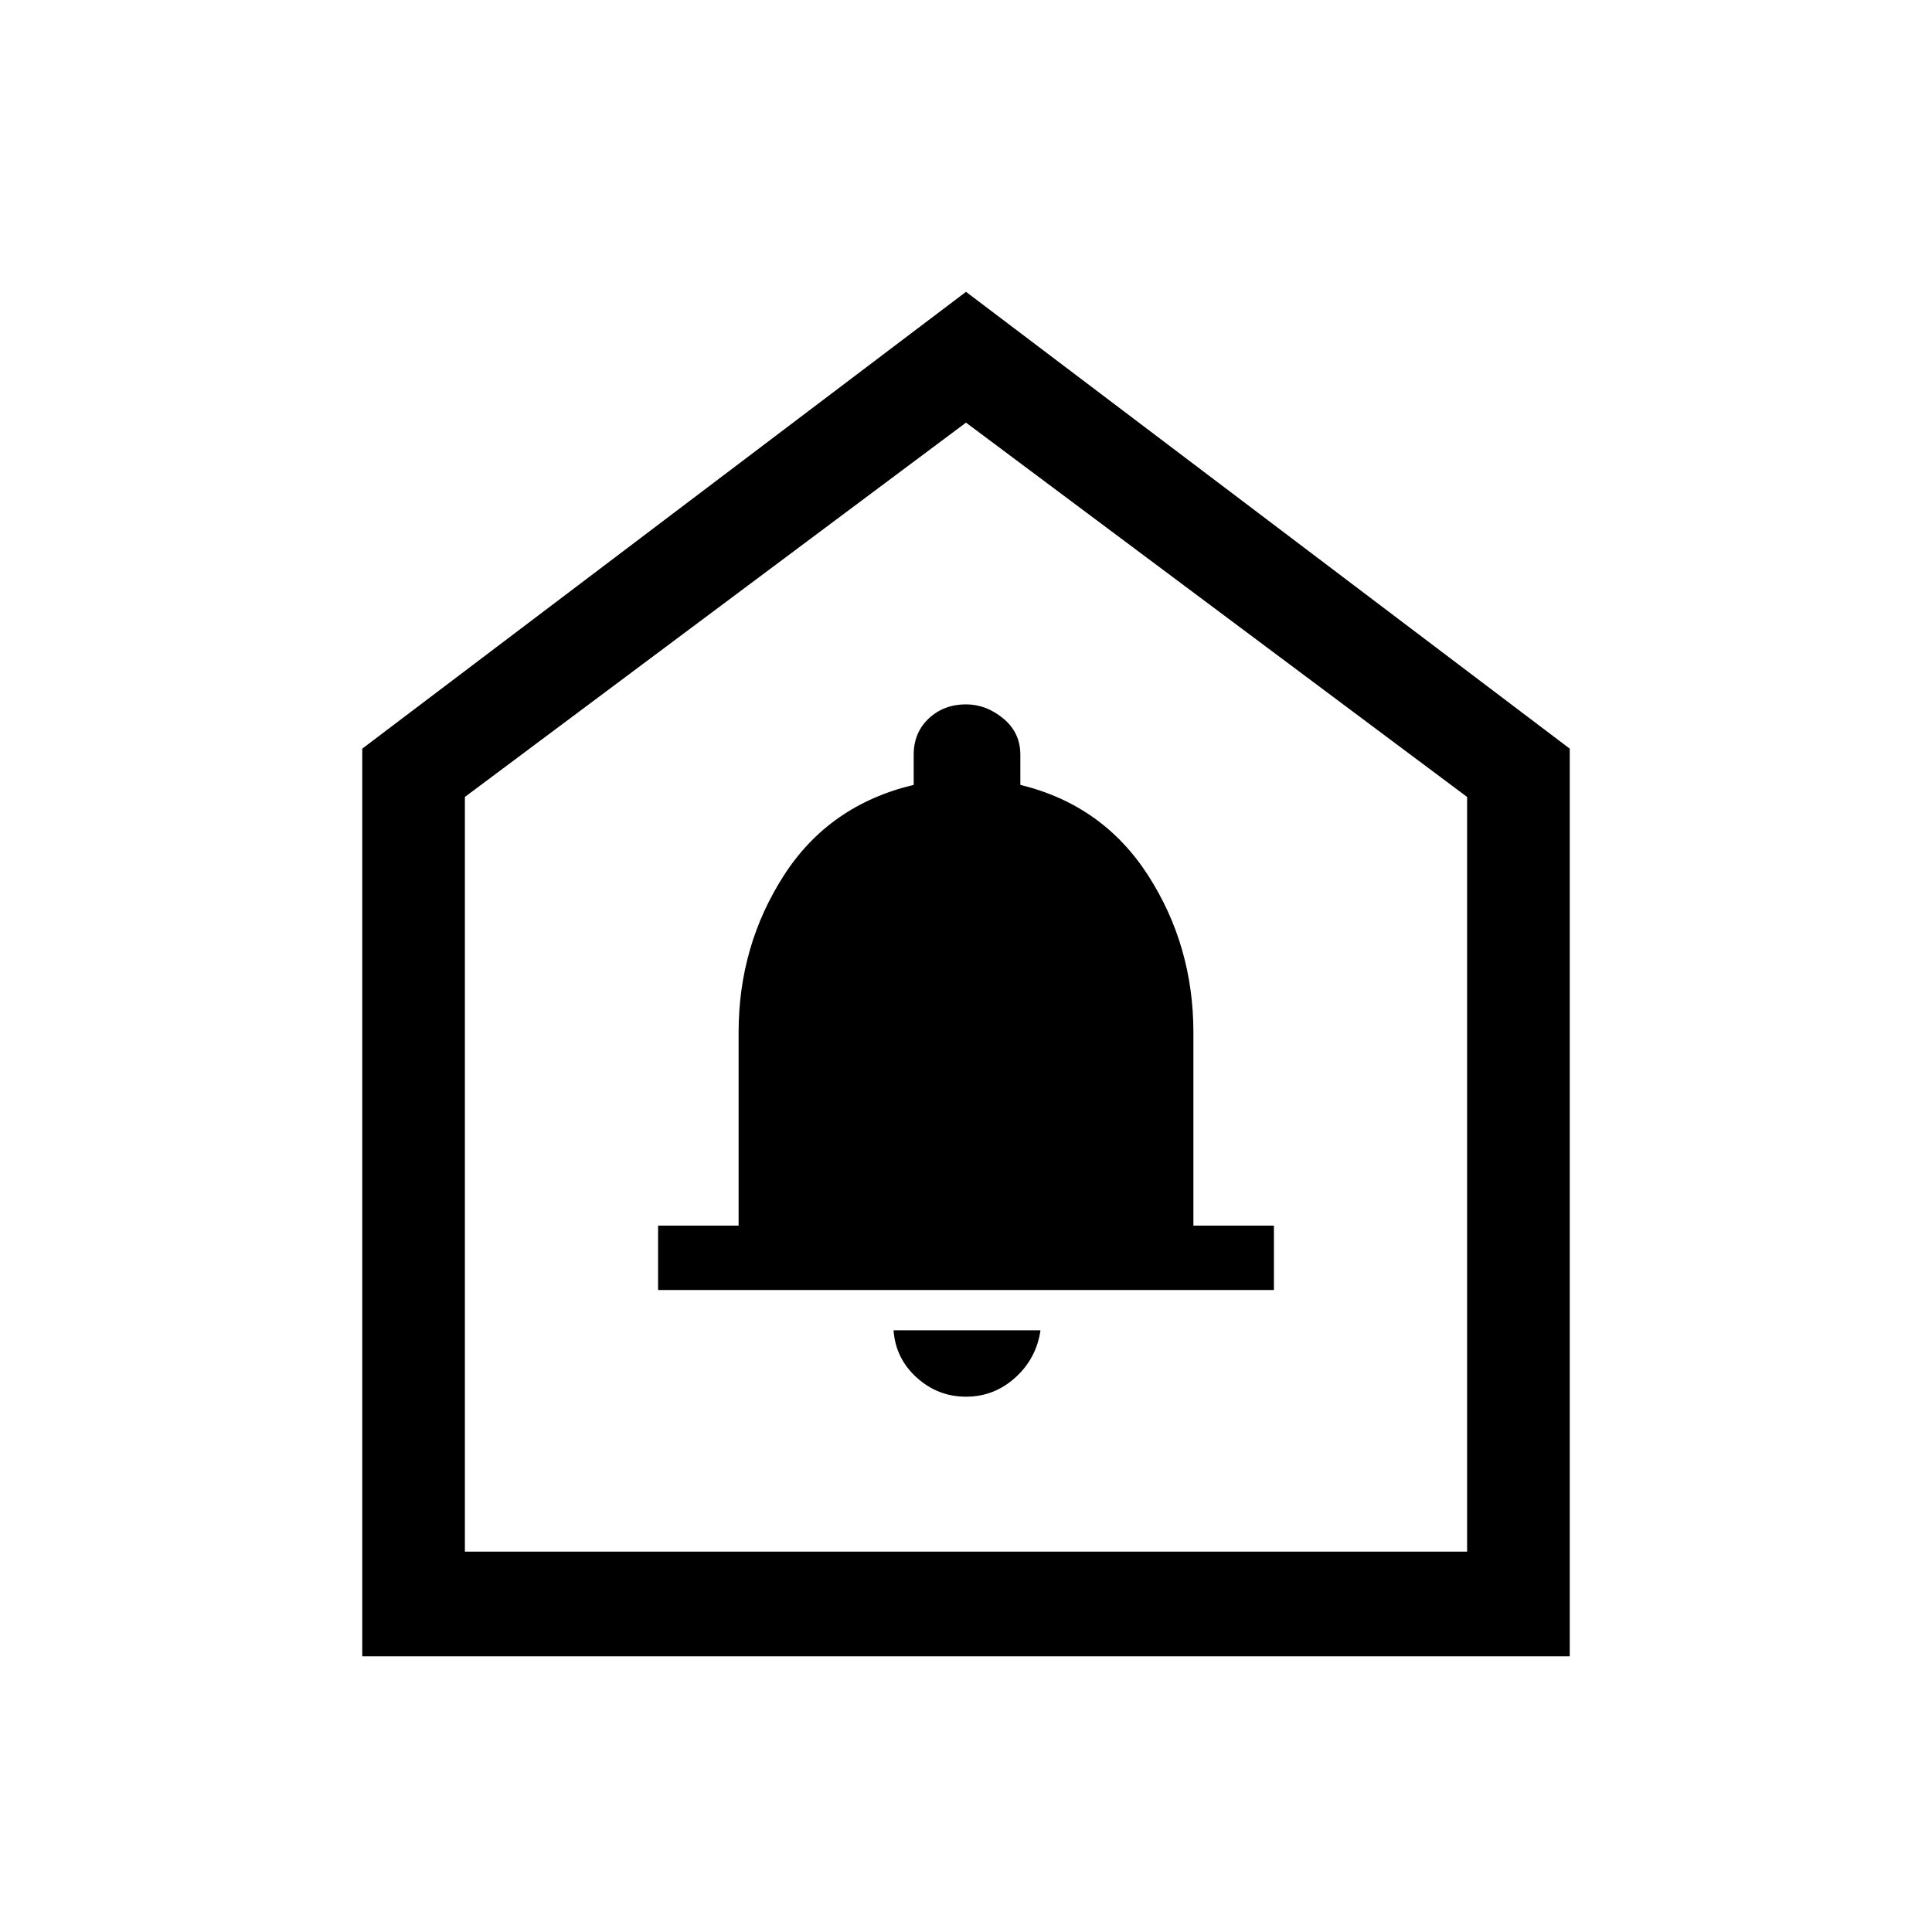 <svg xmlns="http://www.w3.org/2000/svg" height="40" width="40"><path d="M20 28.917Q20.583 28.917 21.021 28.521Q21.458 28.125 21.542 27.542H18.5Q18.542 28.125 18.979 28.521Q19.417 28.917 20 28.917ZM13.625 26.708H26.375V25.375H24.708V21.375Q24.708 19.583 23.771 18.125Q22.833 16.667 21.125 16.25V15.625Q21.125 15.167 20.771 14.875Q20.417 14.583 20 14.583Q19.542 14.583 19.229 14.875Q18.917 15.167 18.917 15.625V16.25Q17.167 16.667 16.229 18.125Q15.292 19.583 15.292 21.375V25.375H13.625ZM7.5 34.292V15.5L20 6.042L32.5 15.5V34.292ZM9.625 32.125H30.375V16.5L20 8.75L9.625 16.5ZM20 20.375Z"/></svg>